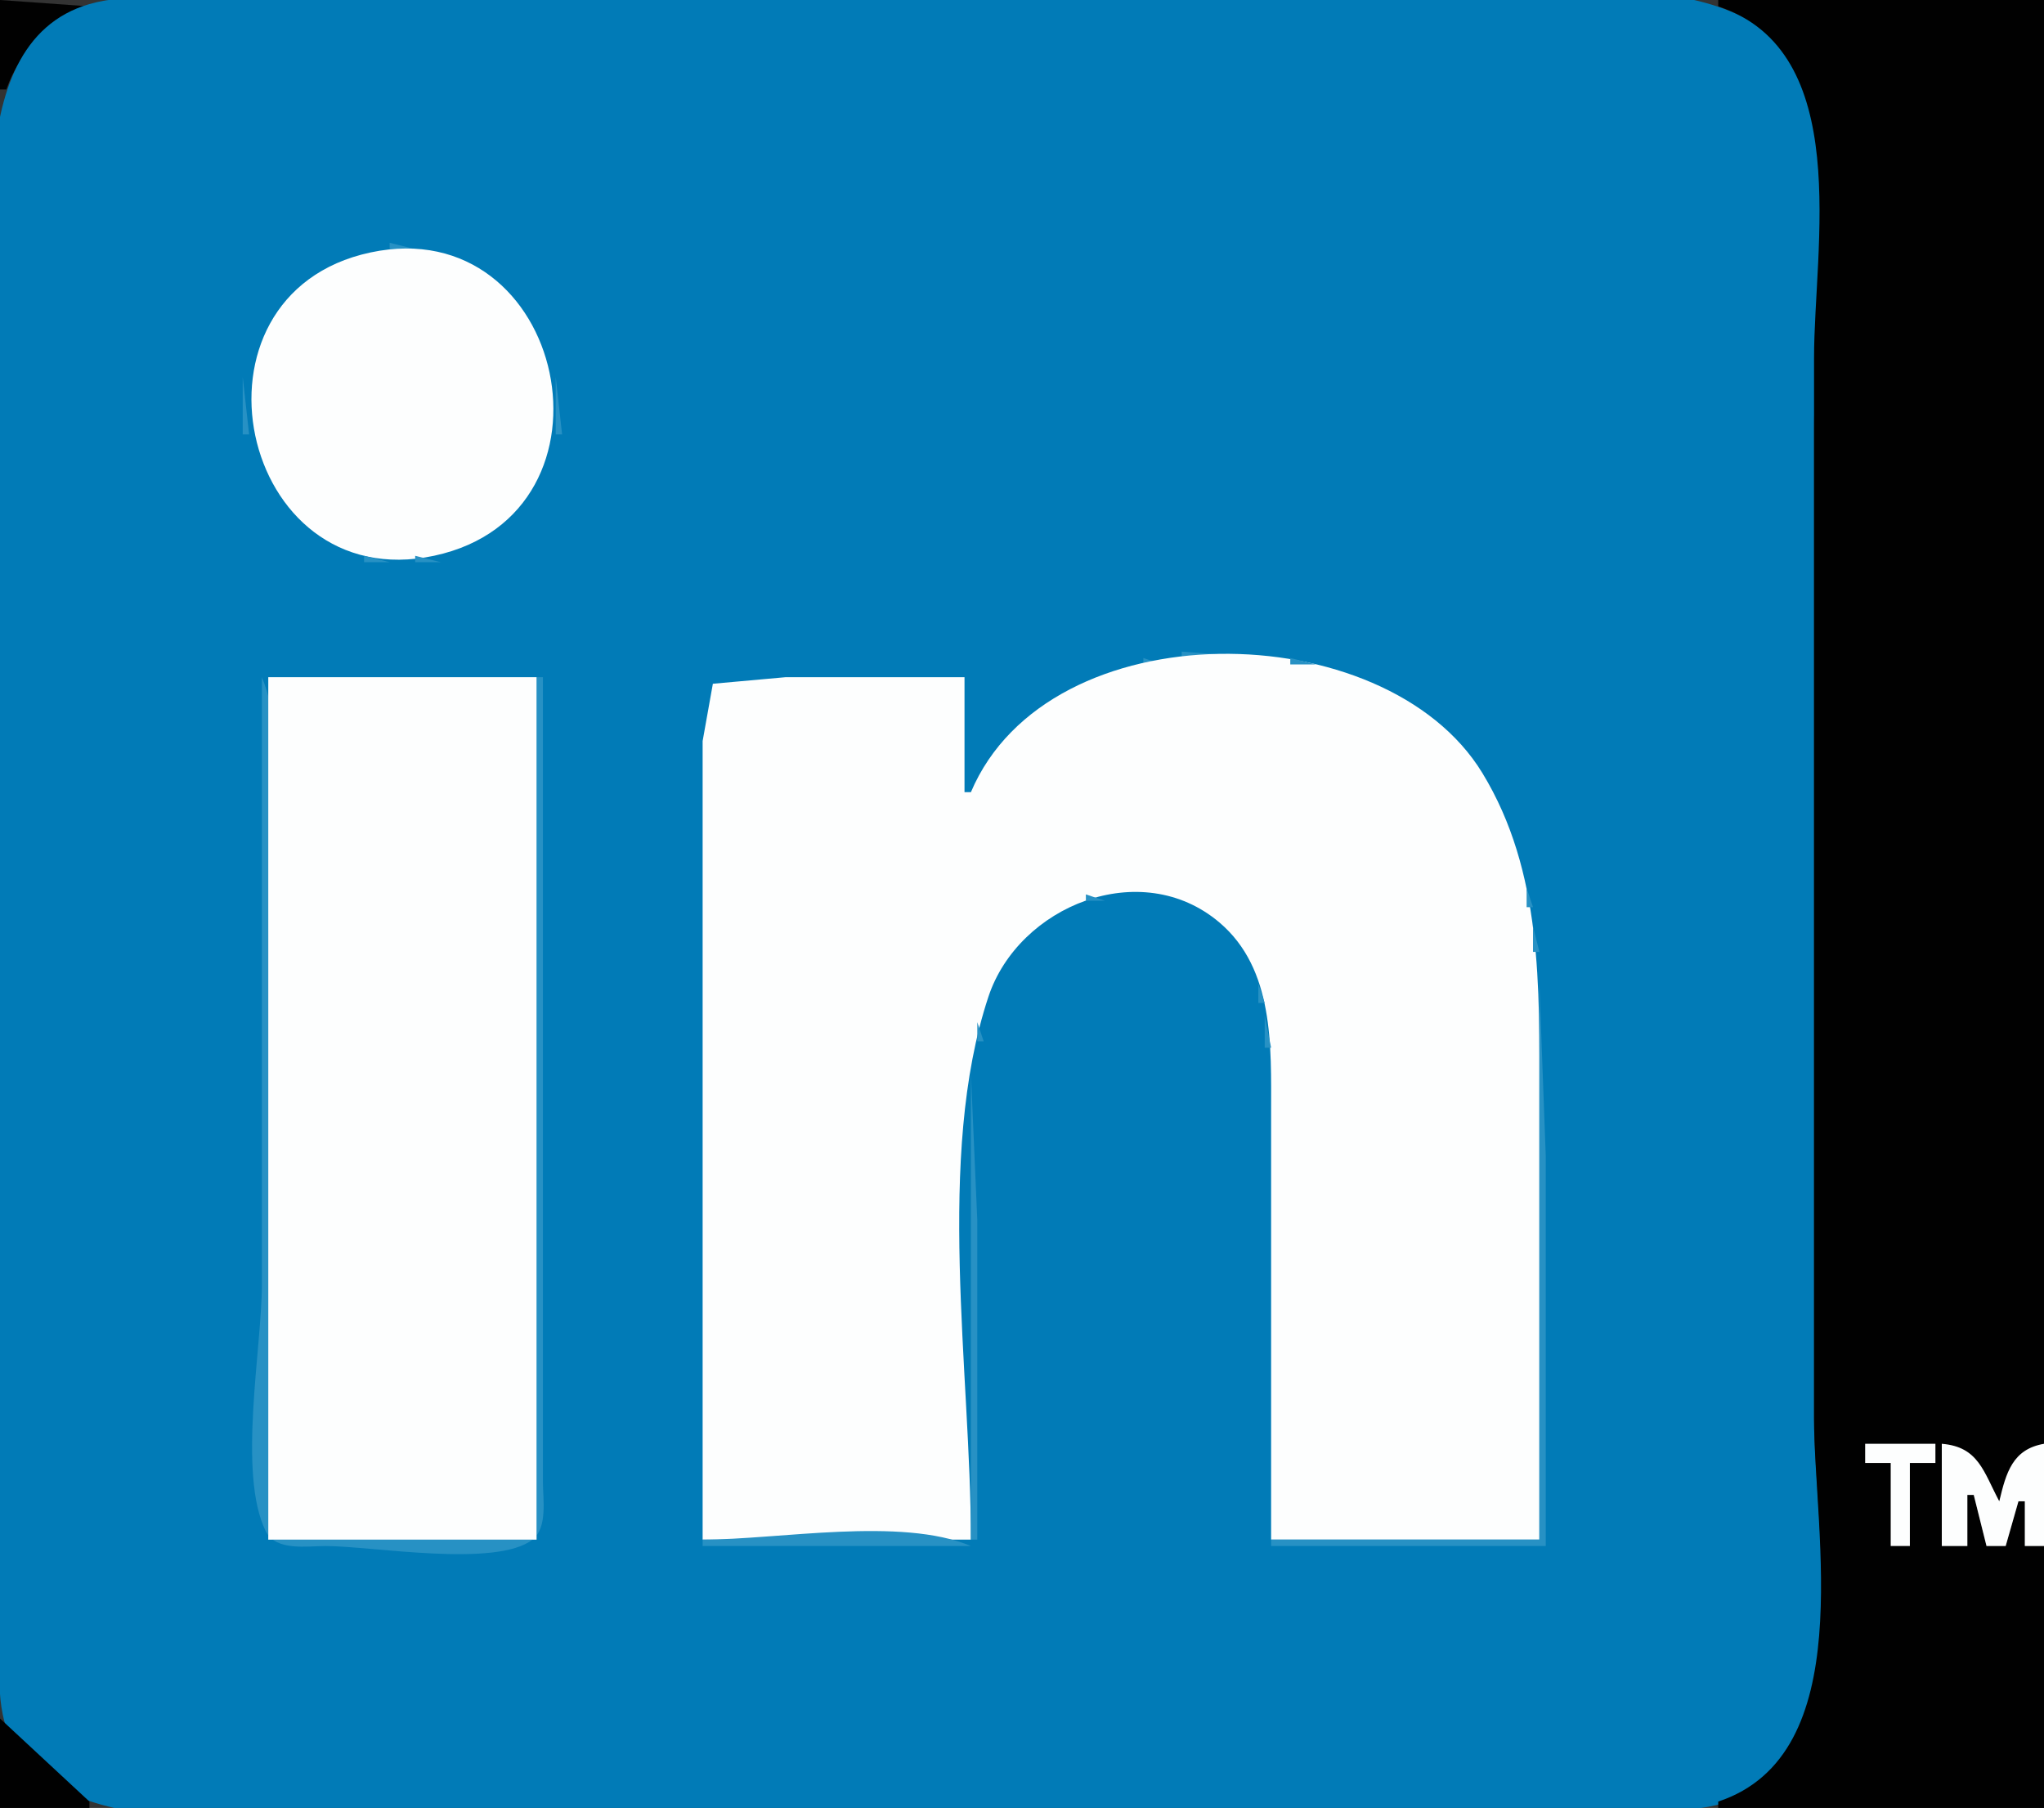 <?xml version="1.0" standalone="yes"?>
<svg xmlns="http://www.w3.org/2000/svg" width="320" height="283">
<rect width="100%" height="100%" fill="#333333" stroke="none"/>
<path style="fill:#010101; stroke:none;" d="M0 0L0 14L1 14C3.088 7.858 8.001 3.324 14 1L0 0z"/>
<path style="fill:#017bb7; stroke:none;" d="M14 0.638C-7.609 6.884 0 43.899 0 61L0 215L0 255C0 261.282 -0.986 268.498 2.703 273.996C13.527 290.131 49.972 283 67 283L206 283L248 283C254.929 283 263.318 284.26 270 282.197C291.287 275.623 284 238.869 284 222L284 67C284 51.214 289.788 20.958 279.606 8.004C267.85 -6.954 232.277 0 215 0L77 0L35 0C28.395 0 20.39 -1.209 14 0.638z"/>
<path style="fill:#010101; stroke:none;" d="M269 0L269 1C290.258 8.052 284 38.66 284 56L284 222C284 240.033 291.127 274.66 269 282L269 283L320 283L320 242L317 242L317 235L316 235L314 242L311 242L309 234L308 234L308 242L304 242L304 226C309.169 226.841 310.422 230.378 312 235L313 235C314.431 230.809 315.551 227.392 320 226L320 0L269 0z"/>
<path style="fill:#016767; stroke:none;" d="M11 1L12 2L11 1M277 5L278 6L277 5M278 6L279 7L278 6z"/>
<path style="fill:#2791c4; stroke:none;" d="M61 38L61 39L65 39L61 38M56.667 39.333L57.333 39.667L56.667 39.333z"/>
<path style="fill:#fdfefe; stroke:none;" d="M58 39.518C27.284 46.081 37.288 93.595 68 86.984C98.736 80.367 88.681 32.962 58 39.518z"/>
<path style="fill:#2791c4; stroke:none;" d="M68.667 39.333L69.333 39.667L68.667 39.333M53.667 40.333L54.333 40.667L53.667 40.333M71.667 40.333L72.333 40.667L71.667 40.333M51 41L52 42L51 41M74 41L75 42L74 41M49 42L50 43L49 42M76 42L77 43L76 42M48 43L49 44L48 43M77 43L78 44L77 43M47 44L48 45L47 44M78 44L79 45L78 44M43 48L44 49L43 48M82 48L83 49L82 48M42 49L43 50L42 49M83 49L84 50L83 49M41 51L42 52L41 51M84 51L85 52L84 51M40 53L41 54L40 53M85 53L86 54L85 53M39.333 55.667L39.667 56.333L39.333 55.667M86.333 55.667L86.667 56.333L86.333 55.667M38 59L38 68L39 68L38 59M87 59L87 68L88 68L87 59M39 70L40 71L39 70M86 70L87 71L86 70M40 73L41 74L40 73M85 73L86 74L85 73M41 75L42 76L41 75M84 75L85 76L84 75M42 76L43 77L42 76M83 76L84 77L83 76M43 78L44 79L43 78M82 78L83 79L82 78M44 79L45 80L44 79M81 79L82 80L81 79M45 80L46 81L45 80M80 80L81 81L80 80M46 81L47 82L46 81M79 81L80 82L79 81M47 82L48 83L47 82M78 82L79 83L78 82M50 84L51 85L50 84M75 84L76 85L75 84M52 85L53 86L52 85M73 85L74 86L73 85M54.667 86.333L55.333 86.667L54.667 86.333M70.667 86.333L71.333 86.667L70.667 86.333M57 87L57 88L61 88L57 87M65 87L65 88L69 88L65 87M185 102L185 103L198 103L185 102M179 103L179 104L182 104L179 103z"/>
<path style="fill:#fdfefe; stroke:none;" d="M152 124L151 124L151 106L123 106L111.603 107.028L110 116L110 140L110 241L152 241C152 214.819 146.417 181.067 154.75 156C159.462 141.826 178.612 133.973 190.906 144.394C199.503 151.681 199 163.811 199 174L199 241L241 241L241 172C241 154.542 241.508 136.476 232.073 121C216.832 95.999 164.166 95.267 152 124z"/>
<path style="fill:#2791c4; stroke:none;" d="M202 103L202 104L206 104L202 103M176.667 104.333L177.333 104.667L176.667 104.333M208.667 104.333L209.333 104.667L208.667 104.333M173 105L174 106L173 105M211.667 105.333L212.333 105.667L211.667 105.333M41 106L41 201C41 211.057 37.172 230.677 41.603 239.682C43.158 242.841 48.124 241.999 51 242C58.158 242.003 77.737 245.455 83.397 240.972C85.749 239.109 84.999 234.617 85 232L85 207L85 106L84 106L84 241L42 241L42 147C42 135.318 45.508 116.742 41 106z"/>
<path style="fill:#fdfefe; stroke:none;" d="M42 106L42 241L84 241L84 106L42 106z"/>
<path style="fill:#2791c4; stroke:none;" d="M110 106L111 107L110 106M170.667 106.333L171.333 106.667L170.667 106.333M214 106L215 107L214 106M168.667 107.333L169.333 107.667L168.667 107.333M216.667 107.333L217.333 107.667L216.667 107.333M167 108L168 109L167 108M218 108L219 109L218 108M165 109L166 110L165 109M220 109L221 110L220 109M163 110L164 111L163 110M222 110L223 111L222 110M162 111L163 112L162 111M223 111L224 112L223 111M161 112L162 113L161 112M224 112L225 113L224 112M158 114L159 115L158 114M157 115L158 116L157 115M156 116L157 117L156 116M229 117L230 118L229 117M230 118L231 119L230 118M154 119L155 120L154 119M231 119L232 120L231 119M153 120L154 121L153 120M232 121L233 122L232 121M151 123L152 124L151 123M233 123L234 124L233 123M234.333 124.667L234.667 125.333L234.333 124.667M235 127L236 128L235 127M236 129L237 130L236 129M237 132L238 133L237 132M238.333 135.667L238.667 136.333L238.333 135.667M239 139L239 142L240 142L239 139M170 140L170 141L173 141L170 140M182.667 140.333L183.333 140.667L182.667 140.333M167 141L168 142L167 141M186 141L187 142L186 141M165 142L166 143L165 142M188 142L189 143L188 142M163 143L164 144L163 143M190 143L191 144L190 143M191 144L192 145L191 144M160 145L161 146L160 145M192 145L193 146L192 145M240 145L240 149L241 149L240 145M193 146L194 147L193 146M158 148L159 149L158 148M194 148L195 149L194 148M157 149L158 150L157 149M195 149L196 150L195 149M156 151L157 152L156 151M196 152L197 153L196 152M155 153L156 154L155 153M197 154L197 157L198 157L197 154M241 154L241 241L199 241L199 242L242 242L242 181L241 154M154.333 156.667L154.667 157.333L154.333 156.667M198 159L198 164L199 164L198 159M153 160L153 163L154 163L153 160M152 168L152 241L153 241L153 191L152 168z"/>
<path style="fill:#fdfefe; stroke:none;" d="M292 226L292 229L296 229L296 242L299 242L299 229L303 229L303 226L292 226M304 226L304 242L308 242L308 234L309 234L311 242L314 242L316 235L317 235L317 242L320 242L320 226C315.079 226.846 314.068 230.509 313 235C310.539 230.388 309.758 226.458 304 226z"/>
<path style="fill:#2791c4; stroke:none;" d="M110 241L110 242L152 242C141.012 237.389 121.957 241 110 241z"/>
<path style="fill:#010101; stroke:none;" d="M0 269L0 283L14 283L14 282L0 269z"/>
<path style="fill:#016767; stroke:none;" d="M11 281L12 282L11 281z"/>
</svg>
